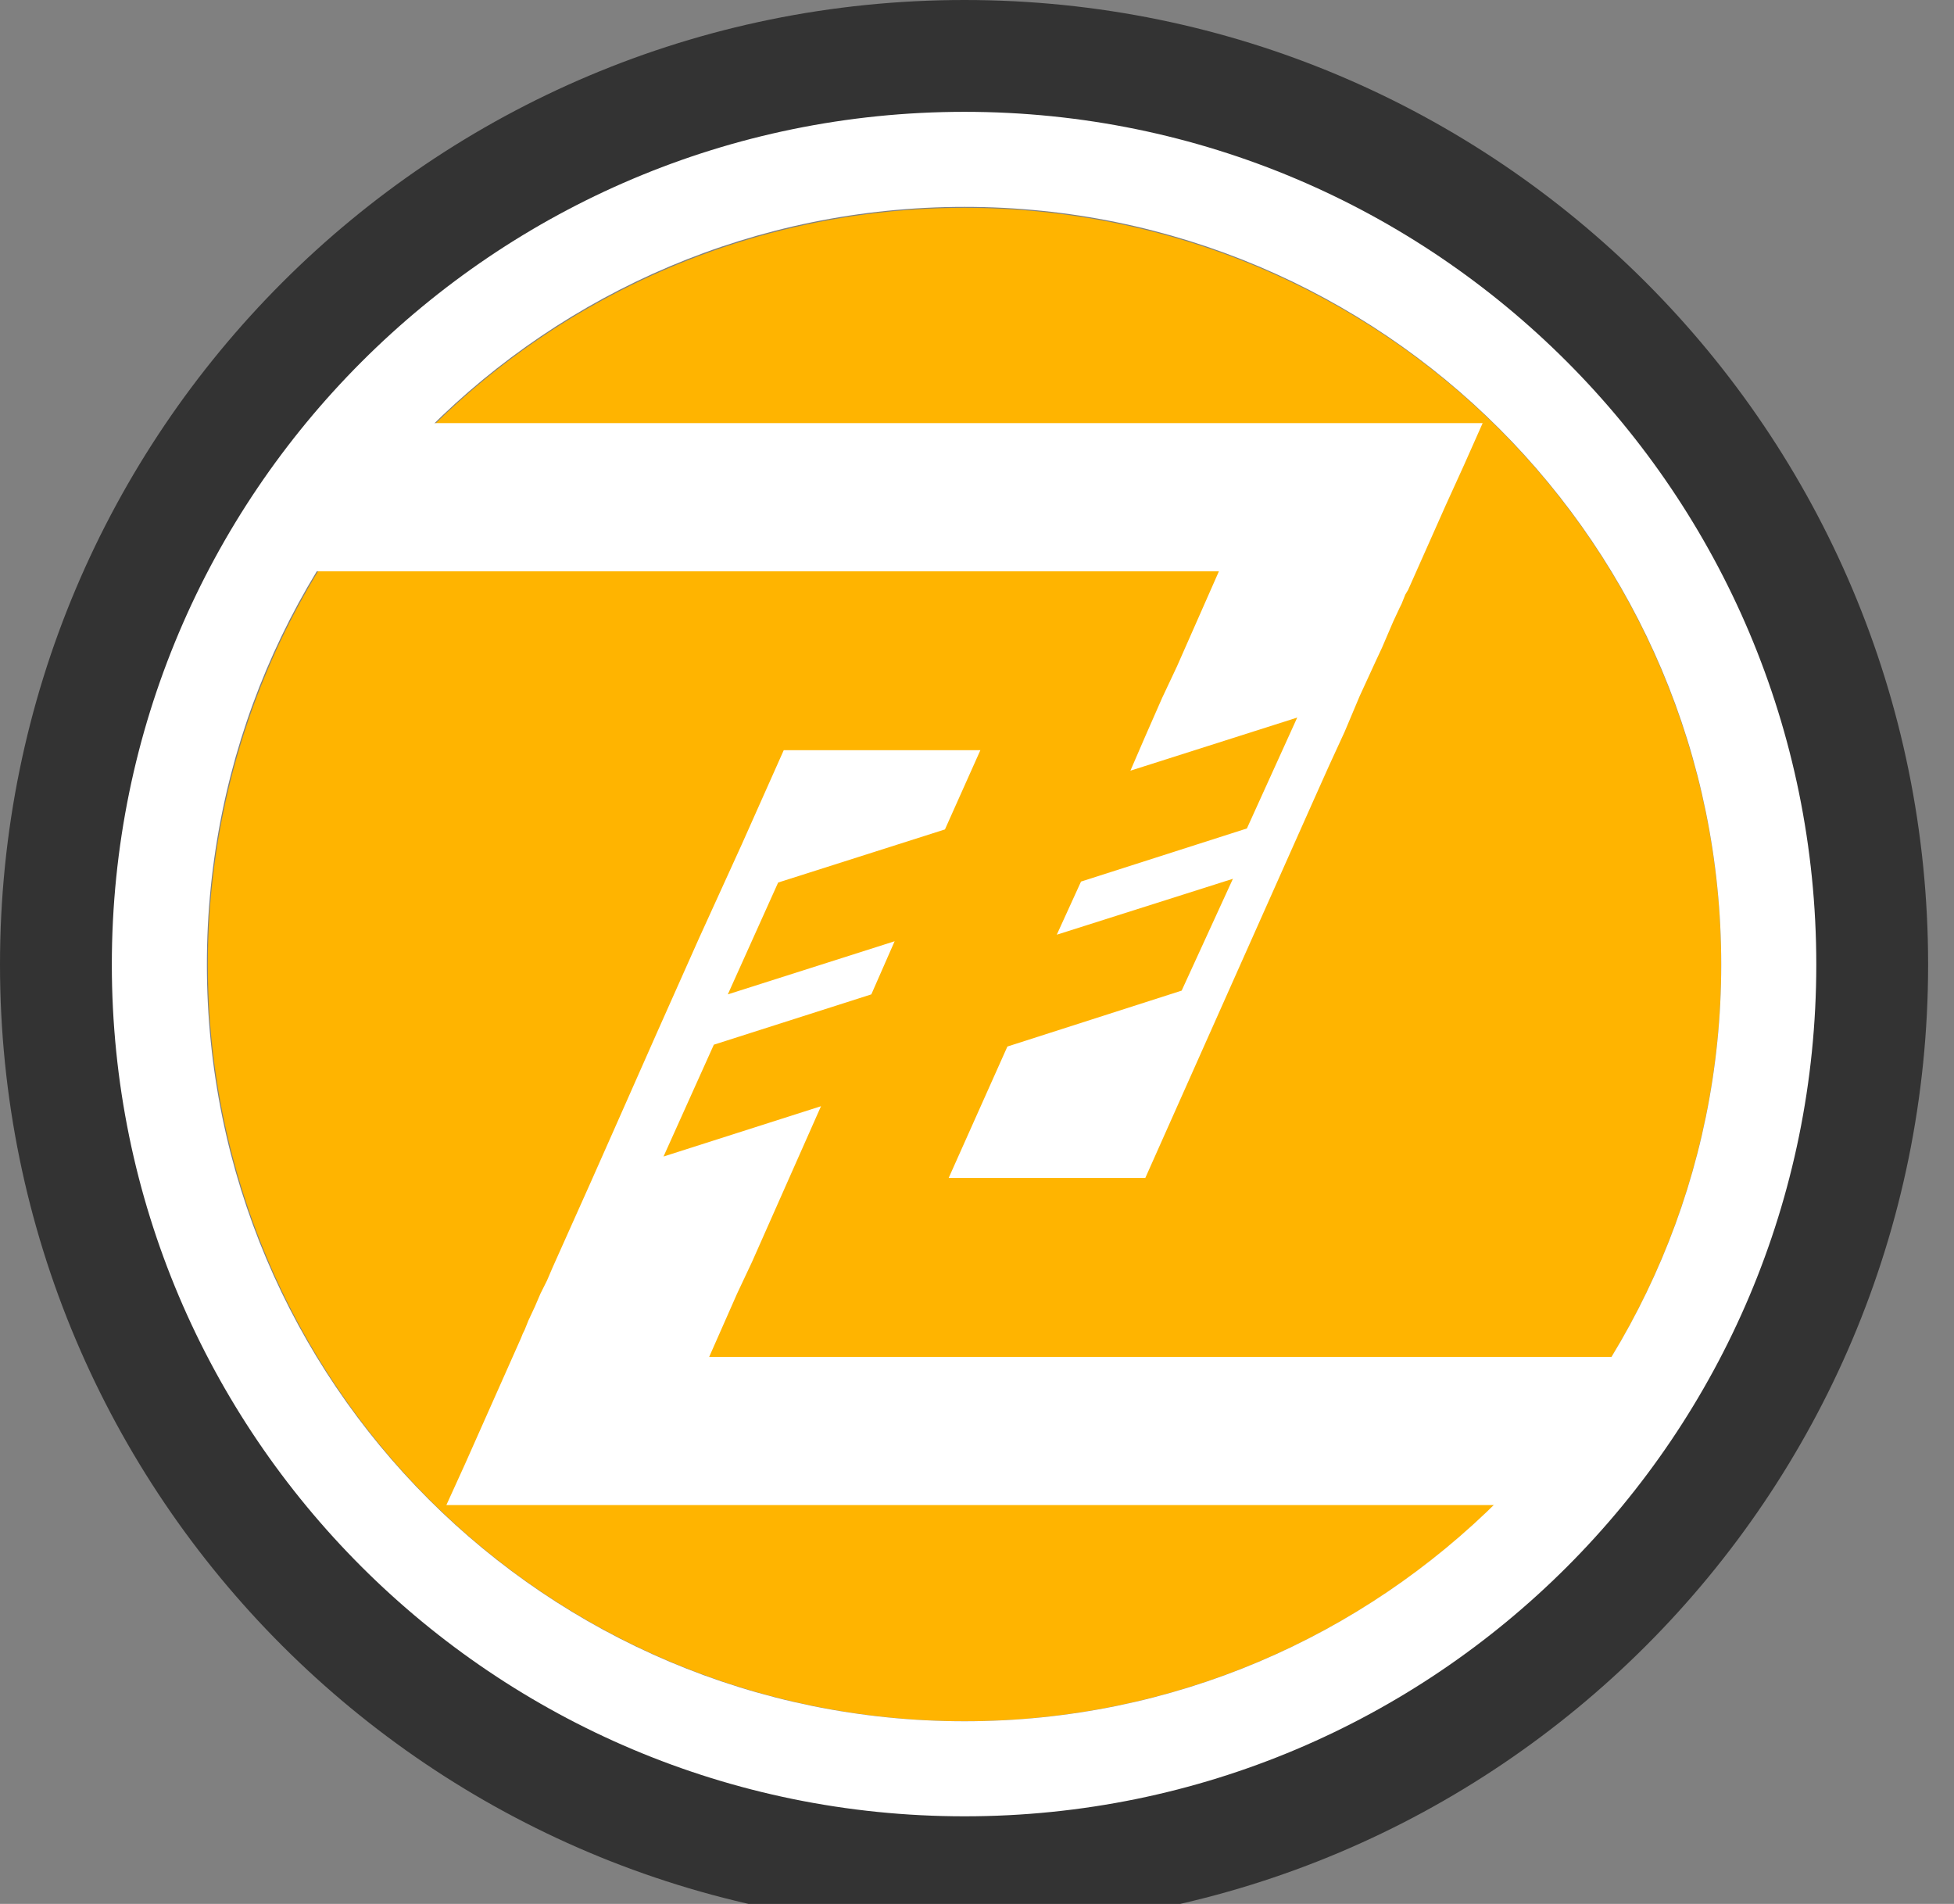 <?xml version="1.0" encoding="UTF-8" standalone="no"?>
<svg
   xmlns:dc="http://purl.org/dc/elements/1.1/"
   xmlns:cc="http://creativecommons.org/ns#"
   xmlns:rdf="http://www.w3.org/1999/02/22-rdf-syntax-ns#"
   xmlns:svg="http://www.w3.org/2000/svg"
   xmlns="http://www.w3.org/2000/svg"
   xmlns:sodipodi="http://sodipodi.sourceforge.net/DTD/sodipodi-0.dtd"
   xmlns:inkscape="http://www.inkscape.org/namespaces/inkscape"
   id="svg"
   version="1.1"
   width="65"
   height="63.332"
   viewBox="0 0 65 63.332"
   sodipodi:docname="ltz-logo.svg"
   inkscape:version="0.92.3 (2405546, 2018-03-11)">
  <rect x="0" y="0" width="65" height="63.332" fill="#808080" stroke="none"/>
  <defs
     id="defs11" />
  <sodipodi:namedview
     pagecolor="#ffffff"
     bordercolor="#666666"
     borderopacity="1"
     objecttolerance="10"
     gridtolerance="10"
     guidetolerance="10"
     inkscape:pageopacity="0"
     inkscape:pageshadow="2"
     inkscape:window-width="1291"
     inkscape:window-height="480"
     id="namedview9"
     showgrid="false"
     inkscape:zoom="0.59"
     inkscape:cx="193.02047"
     inkscape:cy="186.80404"
     inkscape:window-x="582"
     inkscape:window-y="508"
     inkscape:window-maximized="0"
     inkscape:current-layer="svg" />
  <g
     style="clip-rule:evenodd;fill-rule:evenodd;stroke-linejoin:round;stroke-miterlimit:1.414;image-rendering:optimizeQuality;shape-rendering:geometricPrecision;text-rendering:geometricPrecision"
     id="_2227055852992"
     transform="scale(0.031,0.031)">
    <circle
       class="fil0"
       cx="1035"
       cy="1035"
       r="812"
       id="circle7"
       style="fill:#ffb400;fill-opacity:1" />
    <path
       class="fil1"
       d="m 1758,1456 c -36,59 -78,112 -127,159 H 1323 1041 760 479 l 20,-44 20,-45 20,-45 20,-45 v 0 0 0 0 l 2,-5 2,-4 2,-5 2,-5 7,-15 6,-14 7,-14 6,-14 v 0 0 0 0 l 17,-38 c 32,-71 63,-142 95,-214 l 45,-101 46,-101 45,-101 h 52 53 53 53 l -38,85 -179,57 -54,120 179,-57 -25,57 -169,54 -54,120 169,-54 -74,167 -16,34 -15,34 -15,34 h 242 243 242 z M 331,613 c 36,-58 78,-112 127,-159 h 289 281 281 282 l -20,45 -20,44 -20,45 -20,45 v 0 0 0 0 l -3,5 -2,5 -2,5 -2,4 -7,15 -6,14 -6,14 -7,15 v 0 0 0 0 l -17,37 -16,38 -17,37 -17,38 -45,101 -45,101 -45,101 -45,101 h -53 -53 -53 -52 l 63,-141 187,-60 55,-120 -189,60 26,-57 178,-57 54,-119 -179,57 16,-37 18,-41 v 0 0 0 0 l 16,-34 15,-34 15,-34 15,-34 H 1066 824 581 Z"
       id="path9"
       inkscape:connector-curvature="0"
       style="fill:#ffffff" />
    <path
       class="fil1"
       d="m 1035,115 c 507,0 919,412 919,920 0,507 -412,919 -919,919 -508,0 -920,-412 -920,-919 0,-508 412,-920 920,-920 z m 0,107 c 448,0 812,364 812,813 0,448 -364,812 -812,812 -449,0 -813,-364 -813,-812 0,-449 364,-813 813,-813 z"
       id="path11"
       inkscape:connector-curvature="0"
       style="fill:#ffffff" />
    <path
       class="fil2"
       d="m 1035,0 c 571,0 1034,463 1034,1035 0,571 -463,1034 -1034,1034 C 463,2069 0,1606 0,1035 0,463 463,0 1035,0 Z m 0,120 c 505,0 914,410 914,915 0,505 -409,914 -914,914 -505,0 -915,-409 -915,-914 0,-505 410,-915 915,-915 z"
       id="path13"
       inkscape:connector-curvature="0"
       style="fill:#333333" />
  </g>
</svg>
